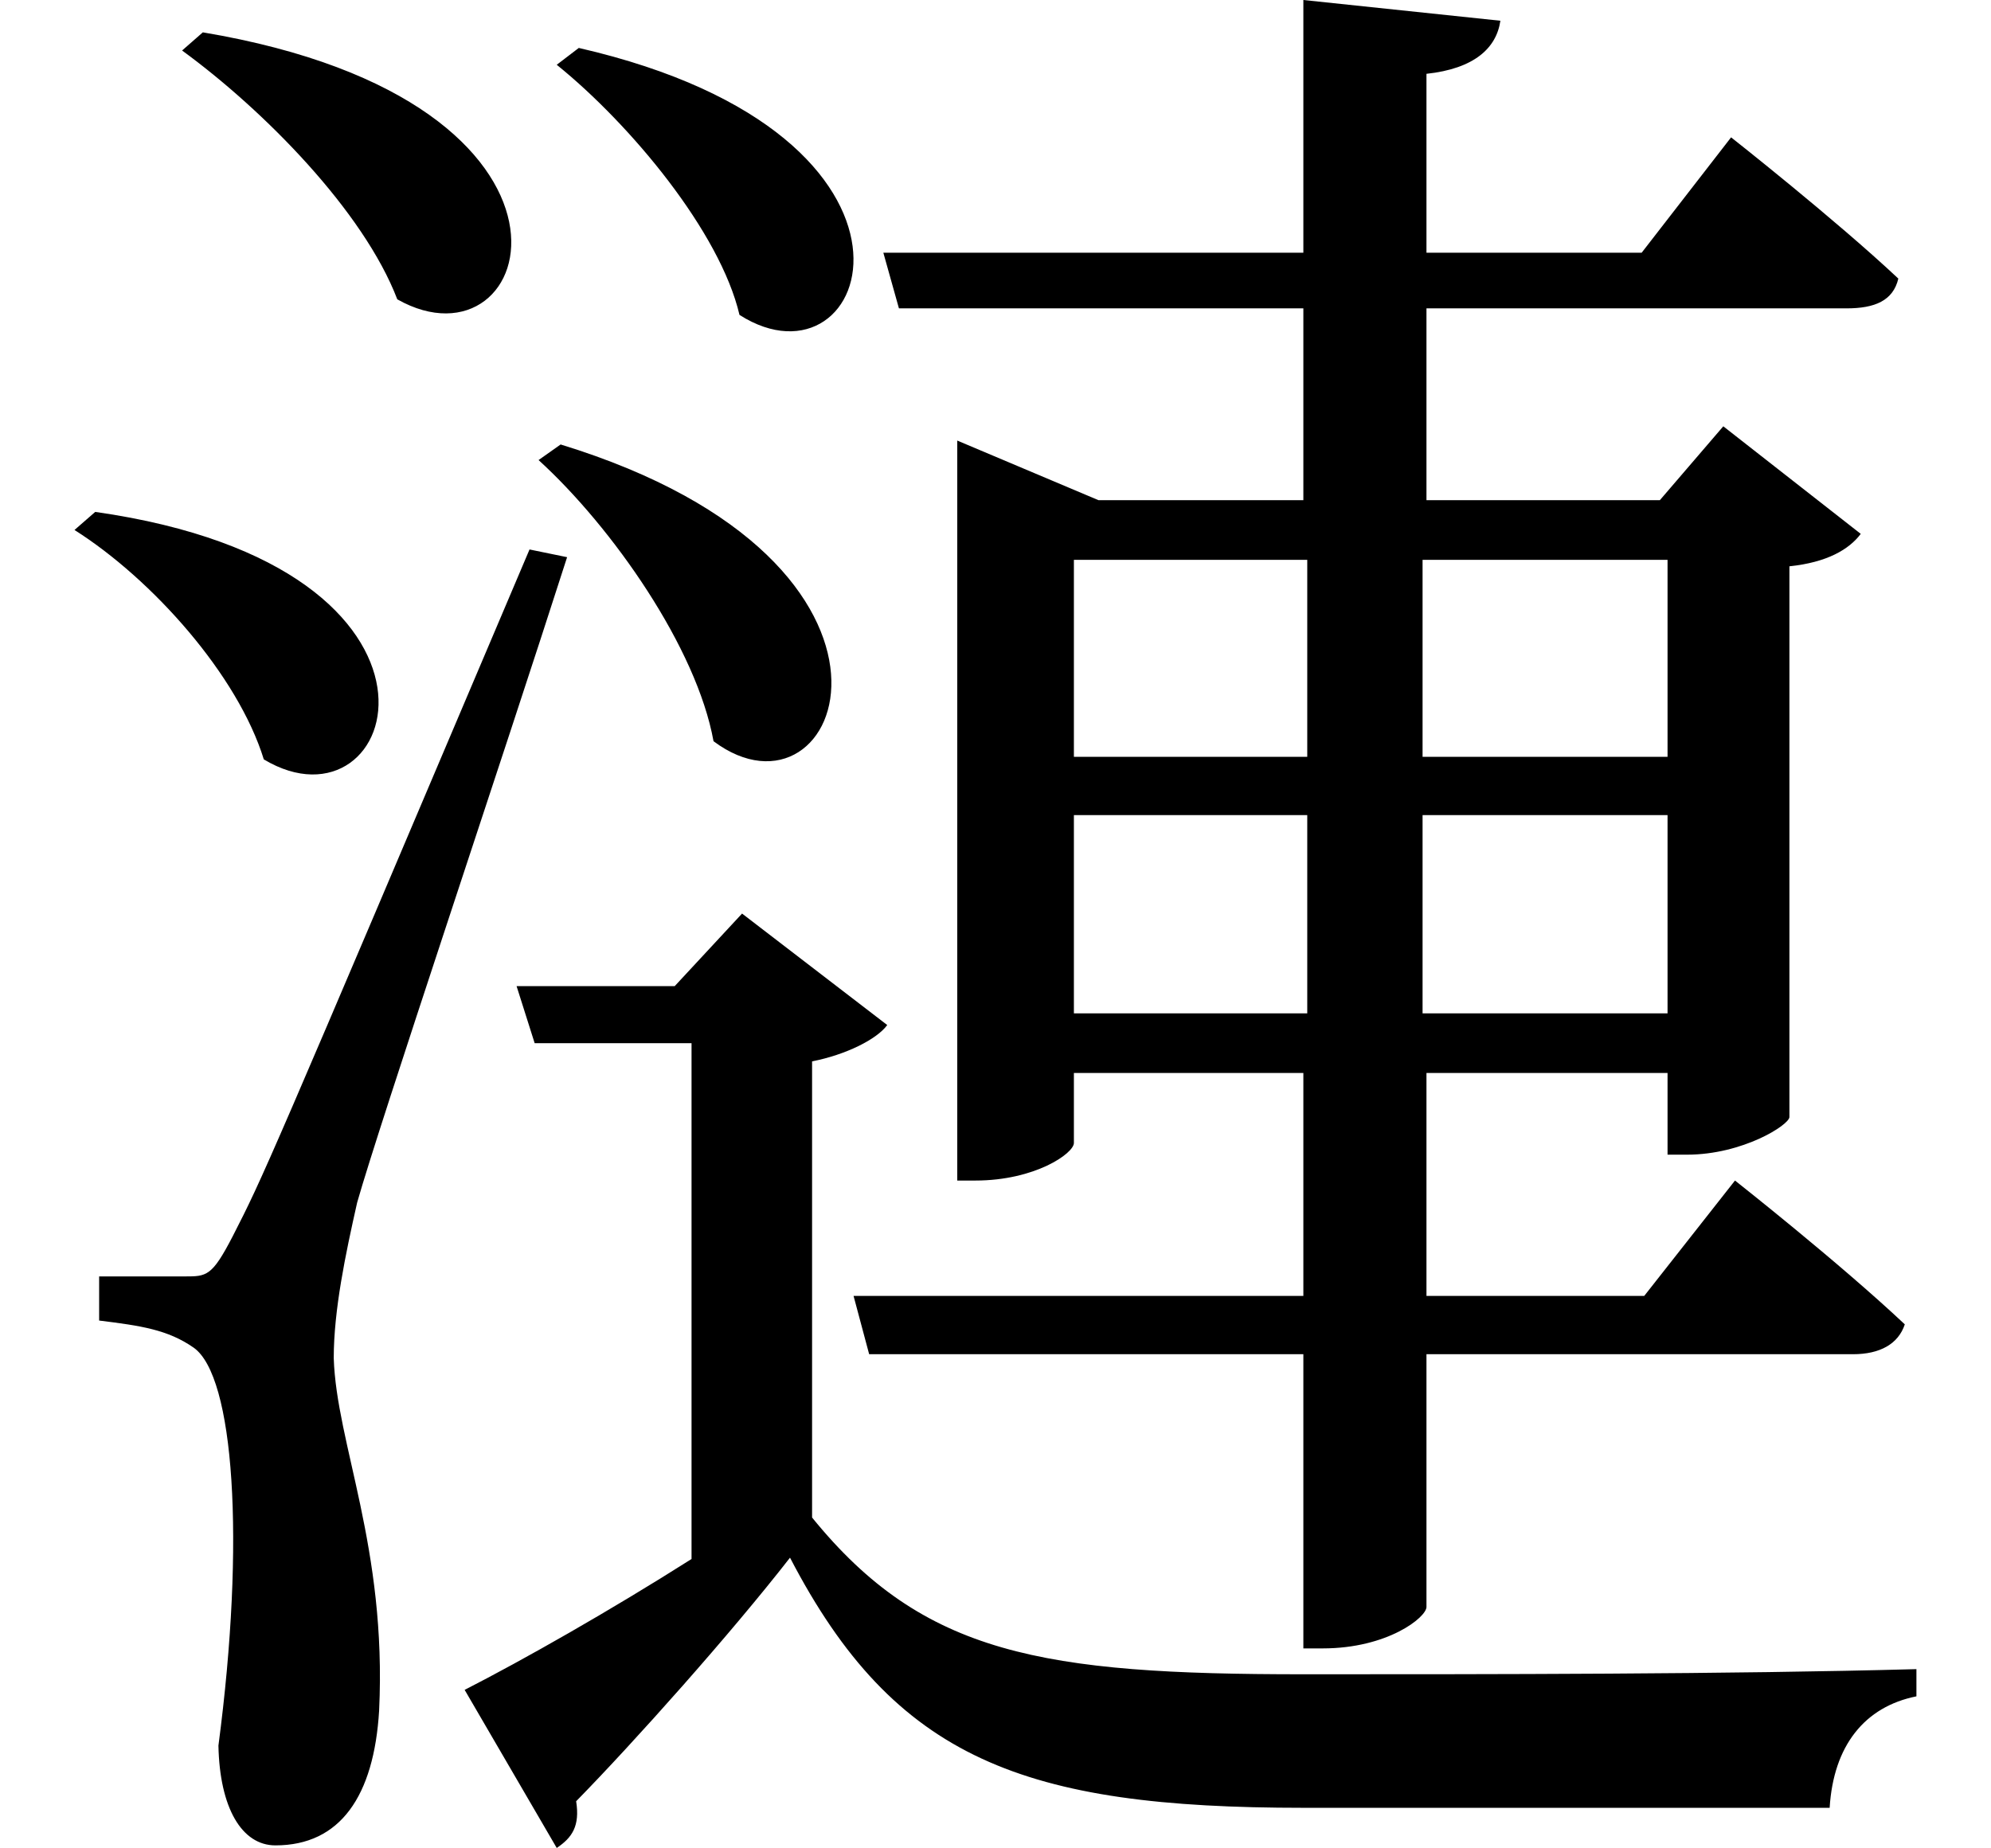 <svg height="22.281" viewBox="0 0 24 22.281" width="24" xmlns="http://www.w3.org/2000/svg">
<path d="M2.188,5.016 C1.922,5.016 1.156,5.016 1.156,5.016 L1.156,4.484 C1.656,4.422 1.984,4.375 2.297,4.156 C2.781,3.812 2.922,1.844 2.594,-0.641 C2.609,-1.391 2.875,-1.844 3.281,-1.844 C4.062,-1.844 4.469,-1.25 4.531,-0.219 C4.625,1.75 4.016,3 3.984,4.031 C3.984,4.609 4.125,5.281 4.266,5.906 C4.531,6.844 6.031,11.297 6.797,13.688 L6.344,13.781 C3.141,6.234 3.141,6.234 2.766,5.5 C2.516,5.016 2.453,5.016 2.188,5.016 Z M2.406,20.016 L2.156,19.797 C3.141,19.078 4.344,17.859 4.75,16.797 C6.438,15.844 7.438,19.172 2.406,20.016 Z M1.109,14.234 L0.859,14.016 C1.797,13.422 2.828,12.266 3.141,11.25 C4.781,10.266 5.828,13.562 1.109,14.234 Z M6.938,19.828 L6.672,19.625 C7.562,18.906 8.641,17.609 8.875,16.609 C10.469,15.594 11.562,18.766 6.938,19.828 Z M6.719,15.047 L6.453,14.859 C7.344,14.047 8.359,12.594 8.562,11.469 C10.109,10.312 11.406,13.609 6.719,15.047 Z M12.906,10.578 L15.719,10.578 L15.719,8.188 L12.906,8.188 Z M12.906,11.281 L12.906,13.656 L15.719,13.656 L15.719,11.281 Z M20.062,10.578 L20.062,8.188 L17.109,8.188 L17.109,10.578 Z M20.062,11.281 L17.109,11.281 L17.109,13.656 L20.062,13.656 Z M15.672,20.406 L15.672,17.359 L10.609,17.359 L10.797,16.688 L15.672,16.688 L15.672,14.375 L13.203,14.375 L11.5,15.094 L11.5,6.172 L11.719,6.172 C12.438,6.172 12.906,6.5 12.906,6.625 L12.906,7.469 L15.672,7.469 L15.672,4.781 L10.25,4.781 L10.438,4.078 L15.672,4.078 L15.672,0.531 L15.906,0.531 C16.688,0.531 17.156,0.906 17.156,1.031 L17.156,4.078 L22.297,4.078 C22.625,4.078 22.844,4.203 22.922,4.438 C22.125,5.188 20.875,6.172 20.875,6.172 L19.781,4.781 L17.156,4.781 L17.156,7.469 L20.062,7.469 L20.062,6.484 L20.297,6.484 C20.969,6.484 21.531,6.844 21.531,6.938 L21.531,13.578 C21.984,13.625 22.25,13.781 22.391,13.969 L20.734,15.266 L19.969,14.375 L17.156,14.375 L17.156,16.688 L22.219,16.688 C22.562,16.688 22.781,16.781 22.844,17.047 C22.078,17.766 20.828,18.75 20.828,18.75 L19.75,17.359 L17.156,17.359 L17.156,19.516 C17.734,19.578 18,19.828 18.047,20.156 Z M9.75,2.109 L9.75,7.609 C10.156,7.688 10.531,7.875 10.656,8.047 L8.906,9.391 L8.094,8.516 L6.188,8.516 L6.406,7.828 L8.297,7.828 L8.297,1.609 C7.312,0.984 6.266,0.391 5.562,0.031 L6.672,-1.875 C6.859,-1.75 6.953,-1.609 6.906,-1.312 C7.609,-0.594 8.766,0.703 9.484,1.625 C10.75,-0.812 12.312,-1.391 15.672,-1.391 C17.766,-1.391 20.141,-1.391 22.016,-1.391 C22.062,-0.641 22.438,-0.172 23.062,-0.047 L23.062,0.281 C20.812,0.219 17.906,0.219 15.672,0.219 C12.531,0.219 11.094,0.453 9.75,2.109 Z" transform="translate(0.039, 20.406) scale(1, -1)"/>
</svg>